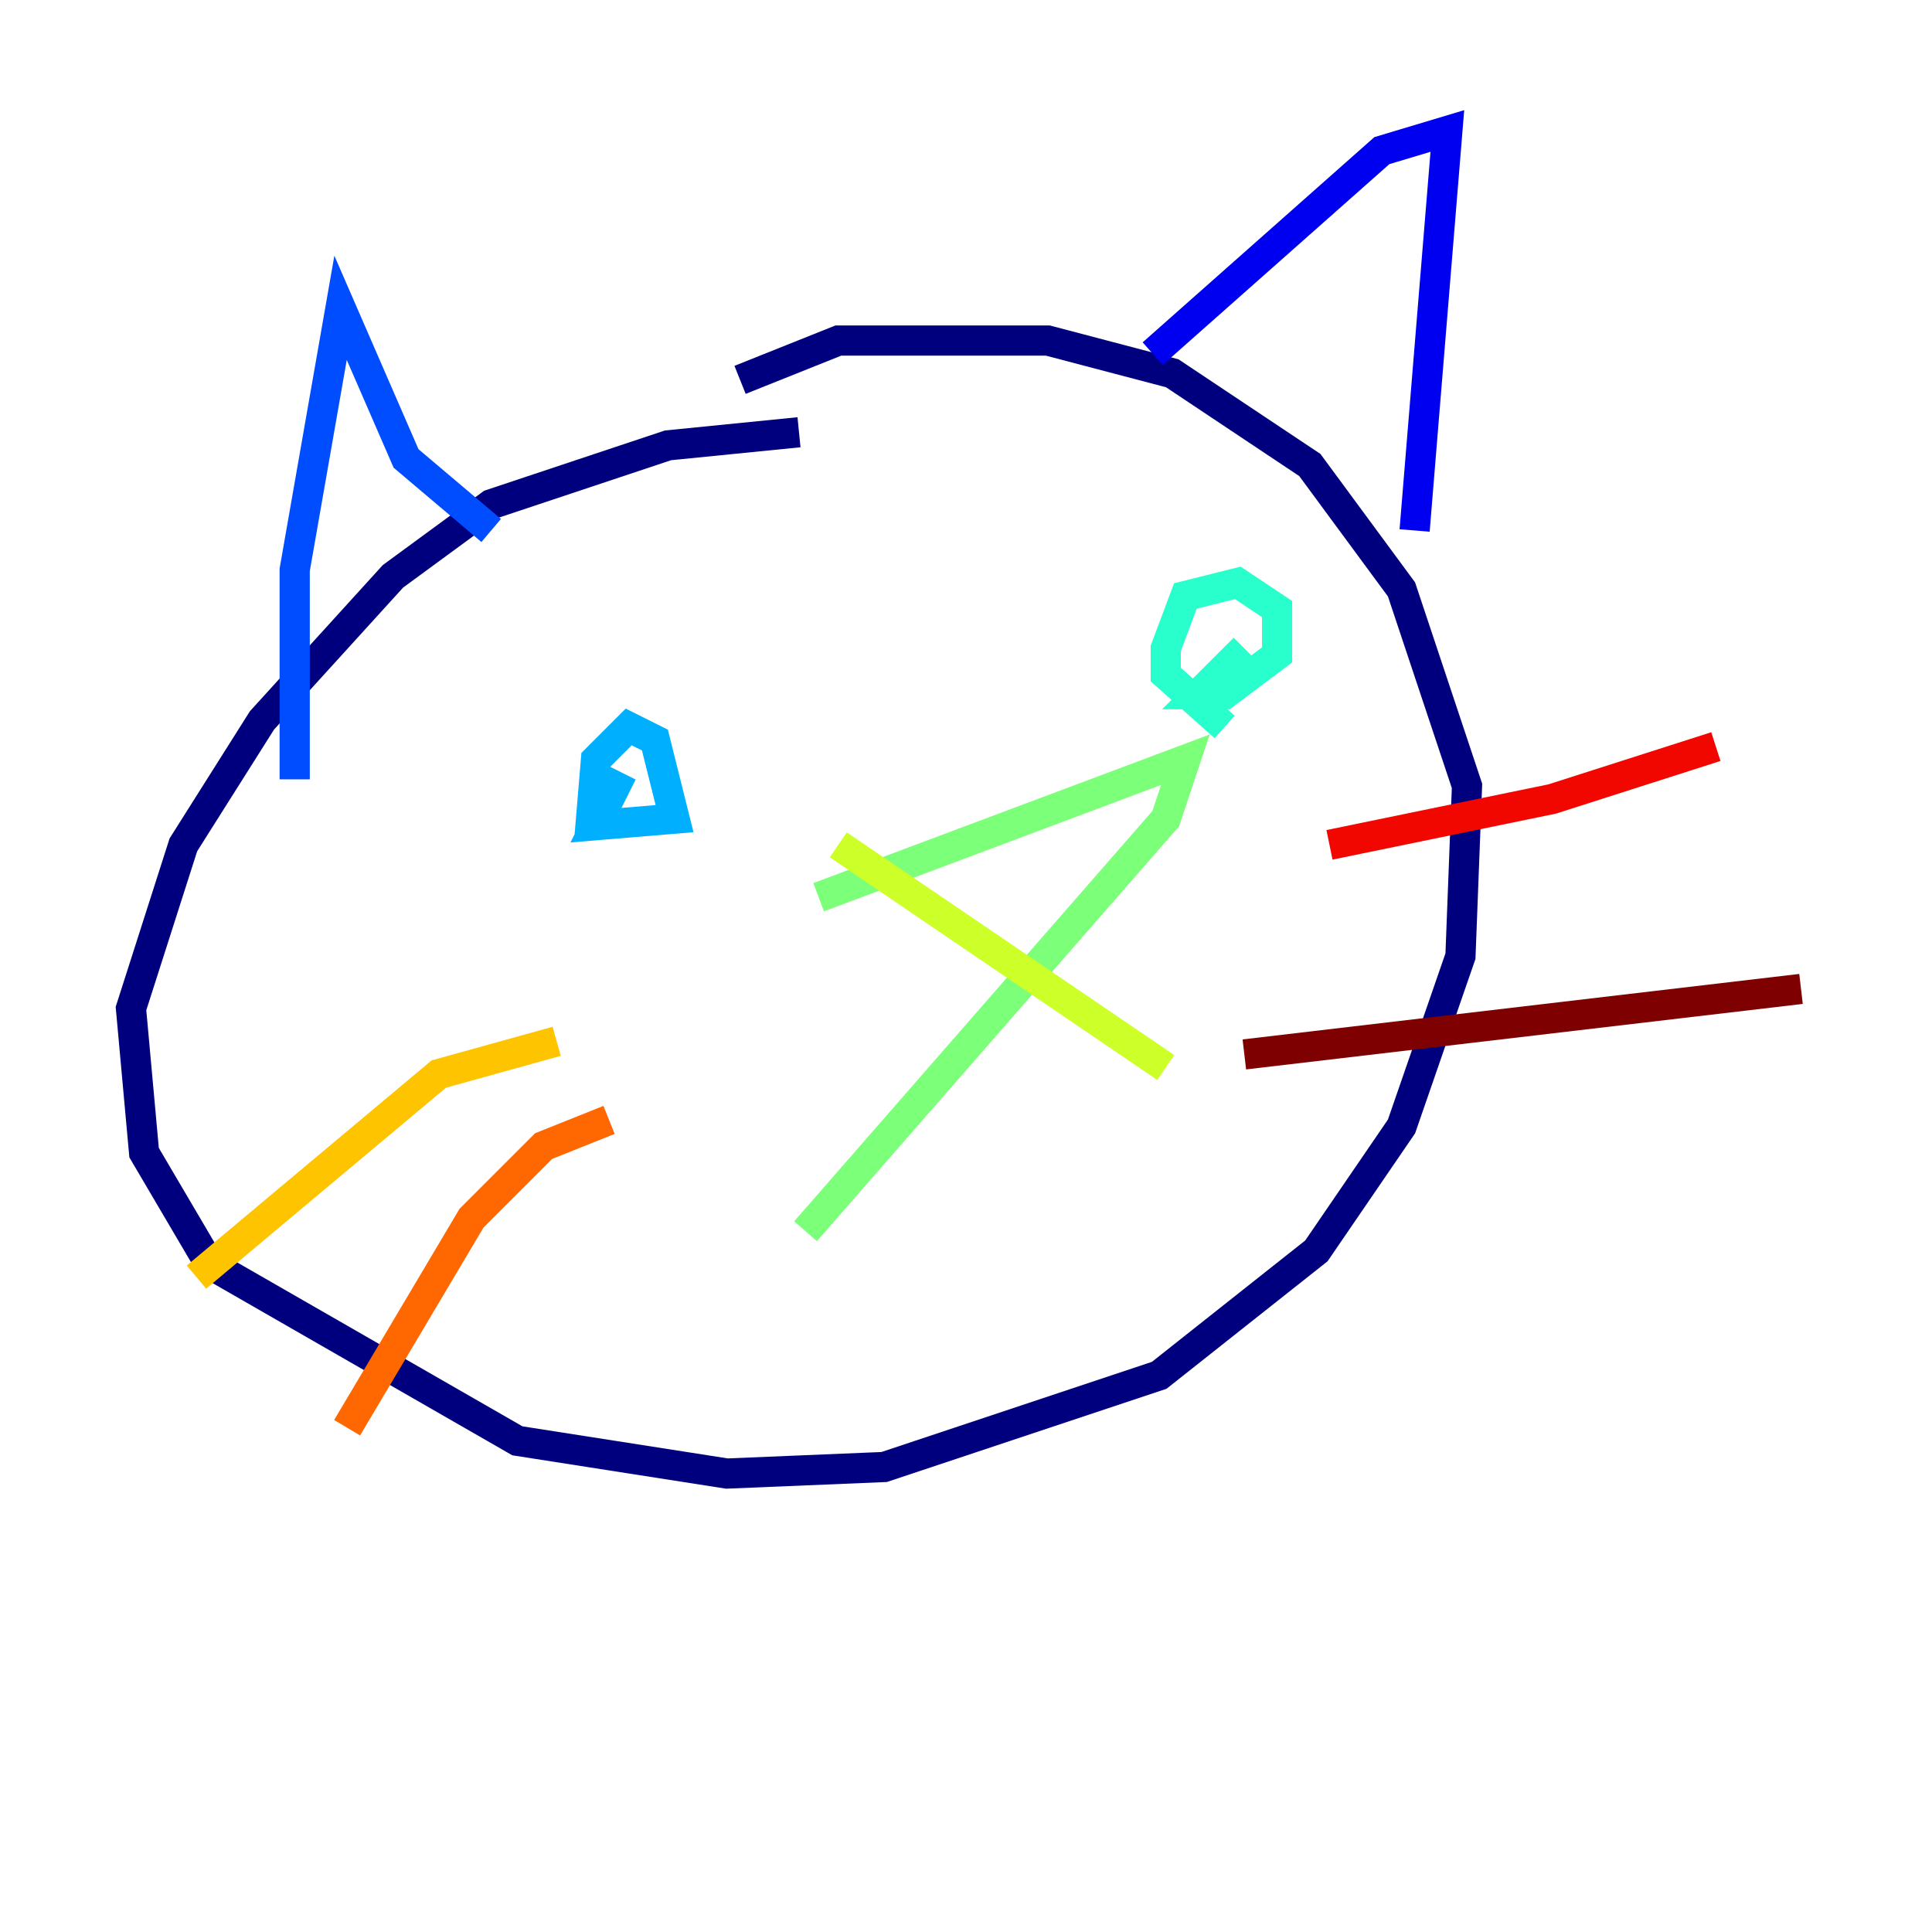 <?xml version="1.0" encoding="utf-8" ?>
<svg baseProfile="tiny" height="128" version="1.2" viewBox="0,0,128,128" width="128" xmlns="http://www.w3.org/2000/svg" xmlns:ev="http://www.w3.org/2001/xml-events" xmlns:xlink="http://www.w3.org/1999/xlink"><defs /><polyline fill="none" points="52.936,28.637 44.258,29.505 32.542,33.41 26.034,38.183 17.356,47.729 12.149,55.973 8.678,66.82 9.546,76.366 13.885,83.742 34.278,95.458 48.163,97.627 58.576,97.193 76.8,91.119 87.214,82.875 92.854,74.63 96.759,63.349 97.193,52.068 92.854,39.051 86.78,30.807 77.668,24.732 69.424,22.563 55.539,22.563 49.031,25.166" stroke="#00007f" stroke-width="2" /><polyline fill="none" points="76.366,23.43 91.552,9.98 95.891,8.678 93.722,35.146" stroke="#0000f1" stroke-width="2" /><polyline fill="none" points="32.542,35.146 26.902,30.373 22.563,20.393 19.525,37.749 19.525,51.634" stroke="#004cff" stroke-width="2" /><polyline fill="none" points="39.051,55.539 39.485,50.332 41.654,48.163 43.39,49.031 44.691,54.237 39.485,54.671 41.22,51.2" stroke="#00b0ff" stroke-width="2" /><polyline fill="none" points="81.139,48.163 77.234,44.691 77.234,42.956 78.536,39.485 82.007,38.617 84.61,40.352 84.61,43.39 81.139,45.993 79.403,45.993 82.441,42.956" stroke="#29ffcd" stroke-width="2" /><polyline fill="none" points="54.237,59.444 78.536,50.332 77.234,54.237 53.37,81.573" stroke="#7cff79" stroke-width="2" /><polyline fill="none" points="55.539,55.973 77.234,70.725" stroke="#cdff29" stroke-width="2" /><polyline fill="none" points="36.881,68.99 29.071,71.159 13.017,84.61" stroke="#ffc400" stroke-width="2" /><polyline fill="none" points="40.352,74.197 36.014,75.932 31.241,80.705 22.997,94.59" stroke="#ff6700" stroke-width="2" /><polyline fill="none" points="88.081,55.973 102.834,52.936 113.681,49.464" stroke="#f10700" stroke-width="2" /><polyline fill="none" points="82.441,69.858 119.322,65.519" stroke="#7f0000" stroke-width="2" /></svg>